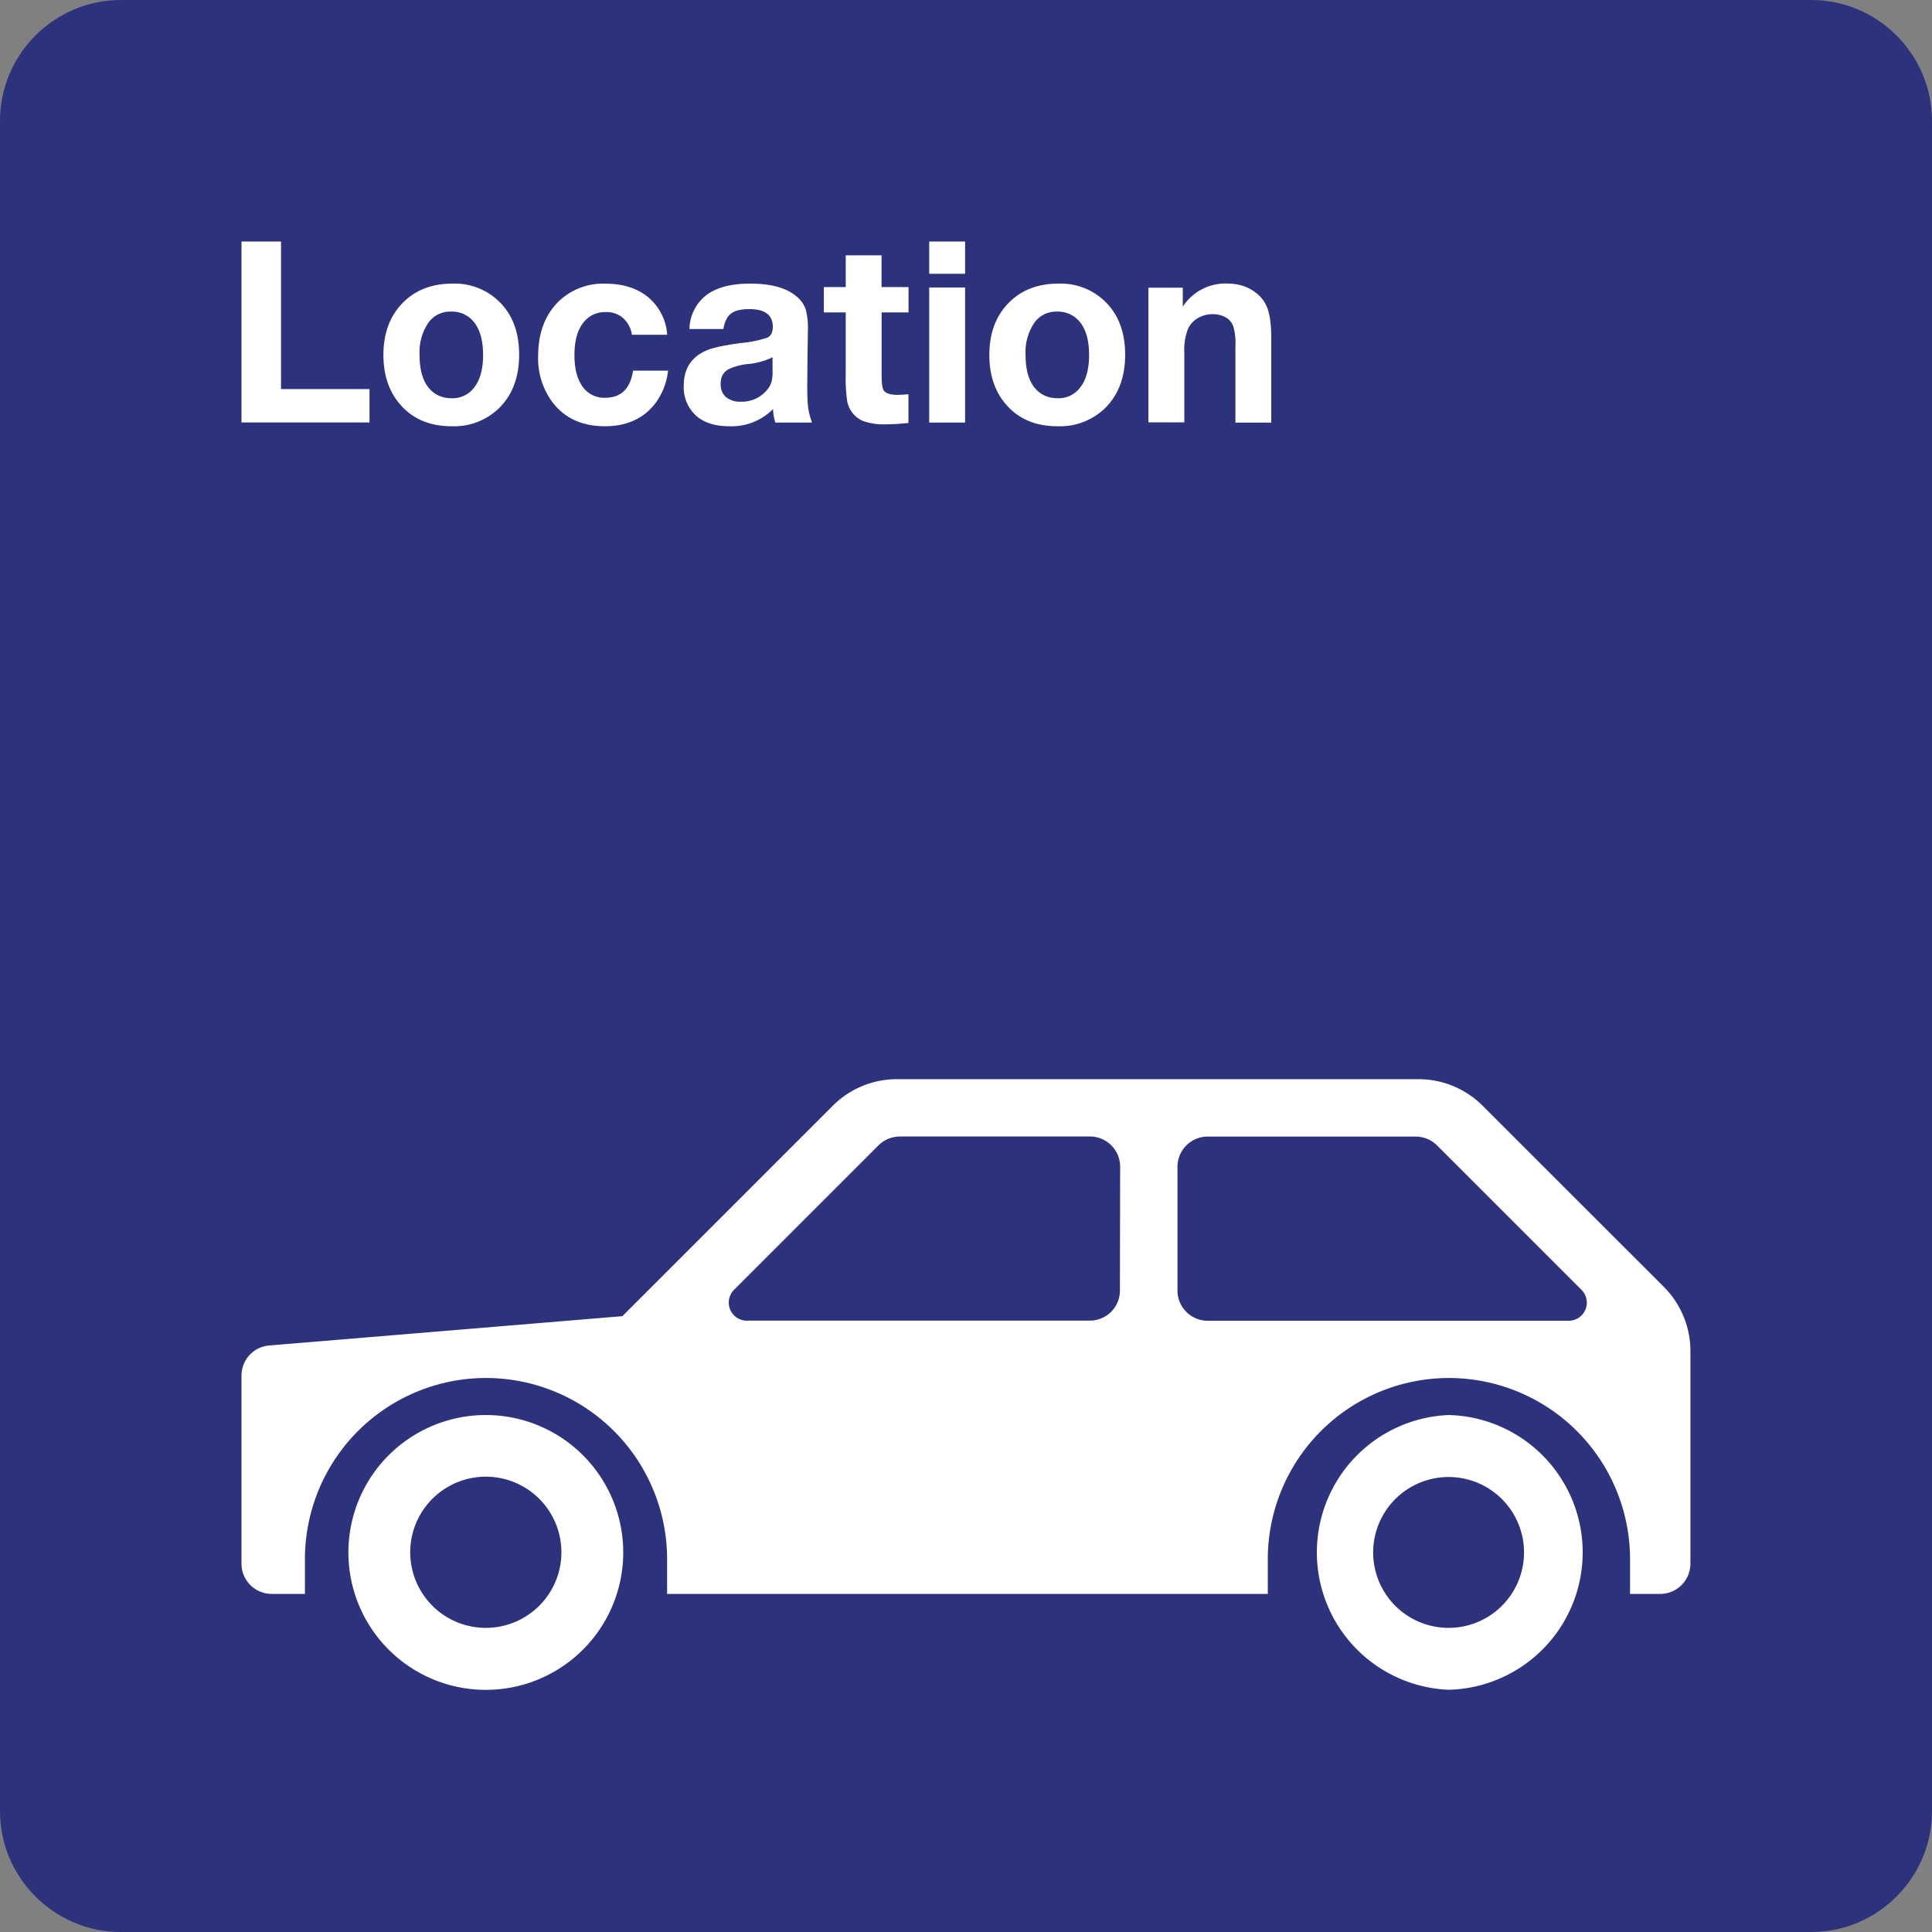 <svg class="color-immutable" width="24" height="24" viewBox="0 0 24 24" fill="none" xmlns="http://www.w3.org/2000/svg"><rect x="0" y="0" width="24" height="24" fill="#808080" stroke="none"/><g clip-path="url(#a)"><path d="M0 22.5v-21C0 .675.675 0 1.5 0h21c.825 0 1.5.675 1.5 1.5v21c0 .825-.675 1.5-1.5 1.5h-21C.675 24 0 23.325 0 22.5Z" fill="#2D327D"/><path d="M3.345 16.714a.375.375 0 0 0-.345.373v2.338c0 .207.168.375.376.375h.412v-.431a2.25 2.25 0 0 1 2.249-2.251 2.251 2.251 0 0 1 2.25 2.251v.431h7.462v-.431a2.252 2.252 0 0 1 2.25-2.251 2.252 2.252 0 0 1 2.25 2.251v.431h.374a.376.376 0 0 0 .376-.375v-2.644c0-.297-.12-.584-.33-.795l-2.251-2.25a1.125 1.125 0 0 0-.795-.33H11.14c-.298 0-.584.119-.795.33L7.731 16.35l-4.386.364Zm11.282-.682v-1.537c0-.207.168-.376.375-.376h2.584a.38.38 0 0 1 .266.11l1.794 1.794a.225.225 0 0 1-.16.384h-4.484a.376.376 0 0 1-.375-.375Zm-5.348.374a.225.225 0 0 1-.16-.384l1.794-1.794a.379.379 0 0 1 .266-.11h2.361c.207 0 .375.169.375.376v.001l-.003 1.537a.373.373 0 0 1-.374.373H9.279v.001Z" fill="#fff"/><path fill-rule="evenodd" clip-rule="evenodd" d="M17.995 20.222a.937.937 0 1 1 0-1.874.937.937 0 0 1 0 1.874Zm0-2.644a1.708 1.708 0 0 0 0 3.413 1.707 1.707 0 0 0 0-3.413ZM6.034 20.222a.937.937 0 1 1 .002-1.878.937.937 0 0 1-.002 1.878Zm.001-2.644a1.707 1.707 0 1 0 0 3.414 1.707 1.707 0 0 0 0-3.414Z" fill="#fff"/><path d="M4.59 4.833v.415H3V3h.491v1.833H4.59ZM5.622 3.523a.79.79 0 0 1 .598.243c.153.16.229.373.229.64 0 .276-.082.496-.245.66a.803.803 0 0 1-.595.229c-.261 0-.47-.085-.624-.255-.149-.163-.222-.373-.222-.631 0-.254.072-.461.215-.62.159-.177.374-.266.644-.266Zm-.023.348a.33.33 0 0 0-.281.143.652.652 0 0 0-.106.395c0 .173.035.306.105.398.072.093.17.14.294.14a.332.332 0 0 0 .275-.128c.077-.094.115-.231.115-.411 0-.168-.034-.299-.102-.392a.347.347 0 0 0-.3-.145ZM8.299 4.604a.827.827 0 0 1-.168.419c-.146.181-.351.272-.617.272-.273 0-.485-.093-.637-.28a.909.909 0 0 1-.192-.589c0-.289.086-.517.257-.684a.795.795 0 0 1 .58-.218c.218 0 .396.057.532.17a.665.665 0 0 1 .234.465H7.85a.348.348 0 0 0-.11-.208.307.307 0 0 0-.213-.074.335.335 0 0 0-.288.141c-.069.093-.103.225-.103.394 0 .15.027.27.082.361a.328.328 0 0 0 .3.168c.197 0 .312-.112.346-.337h.435ZM10.087 5.249h-.455a.629.629 0 0 1-.029-.168.72.72 0 0 1-.54.214c-.172 0-.307-.04-.403-.12a.474.474 0 0 1-.166-.386c0-.21.095-.356.285-.437.077-.033.218-.063.425-.091a1.37 1.37 0 0 0 .331-.068c.043-.022.065-.067.065-.133 0-.147-.097-.22-.292-.22-.104 0-.179.018-.227.055-.048.037-.079.101-.095.192h-.421a.543.543 0 0 1 .211-.422c.127-.095.308-.142.542-.142.259 0 .451.053.575.158a.37.37 0 0 1 .115.158.915.915 0 0 1 .028.268l-.005.338-.003.348c0 .122.004.211.011.268.007.057.024.12.048.188Zm-.49-.811a.875.875 0 0 1-.314.085.742.742 0 0 0-.231.063c-.067.036-.1.097-.1.183 0 .07.022.124.066.163a.272.272 0 0 0 .185.058.403.403 0 0 0 .318-.138.274.274 0 0 0 .06-.099.46.46 0 0 0 .016-.136v-.179ZM11.286 3.566v.315h-.334v.789c0 .094.009.154.026.18.026.037.083.055.172.055.035 0 .08-.003.135-.008v.357c-.1.011-.193.017-.277.017a.762.762 0 0 1-.291-.043.332.332 0 0 1-.194-.252 1.954 1.954 0 0 1-.017-.325v-.77h-.272v-.315h.272v-.394h.445v.394h.335ZM11.989 3v.401h-.446V3h.446Zm0 .572v1.677h-.446V3.572h.446ZM13.15 3.523a.79.79 0 0 1 .598.243c.153.16.229.373.229.64 0 .276-.082.496-.245.66a.807.807 0 0 1-.597.229c-.261 0-.47-.085-.624-.255-.148-.162-.221-.372-.221-.631 0-.254.072-.461.215-.62.159-.177.374-.266.645-.266Zm-.023.348a.33.33 0 0 0-.281.143.652.652 0 0 0-.106.395c0 .173.035.306.105.398.072.093.17.14.294.14a.332.332 0 0 0 .275-.128c.077-.094.115-.231.115-.411 0-.168-.034-.299-.102-.392a.35.35 0 0 0-.3-.145ZM14.693 3.574v.235a.633.633 0 0 1 .546-.287c.137 0 .254.035.349.105a.432.432 0 0 1 .159.21c.03.085.045.204.045.358V5.25h-.445v-.963a.722.722 0 0 0-.028-.237.211.211 0 0 0-.089-.105.321.321 0 0 0-.165-.042.356.356 0 0 0-.185.049.306.306 0 0 0-.123.134.738.738 0 0 0-.045.297v.864h-.446V3.574h.427Z" fill="#fff"/></g><defs><clipPath id="a"><path fill="#fff" d="M0 0h24v24H0z"/></clipPath></defs></svg>
